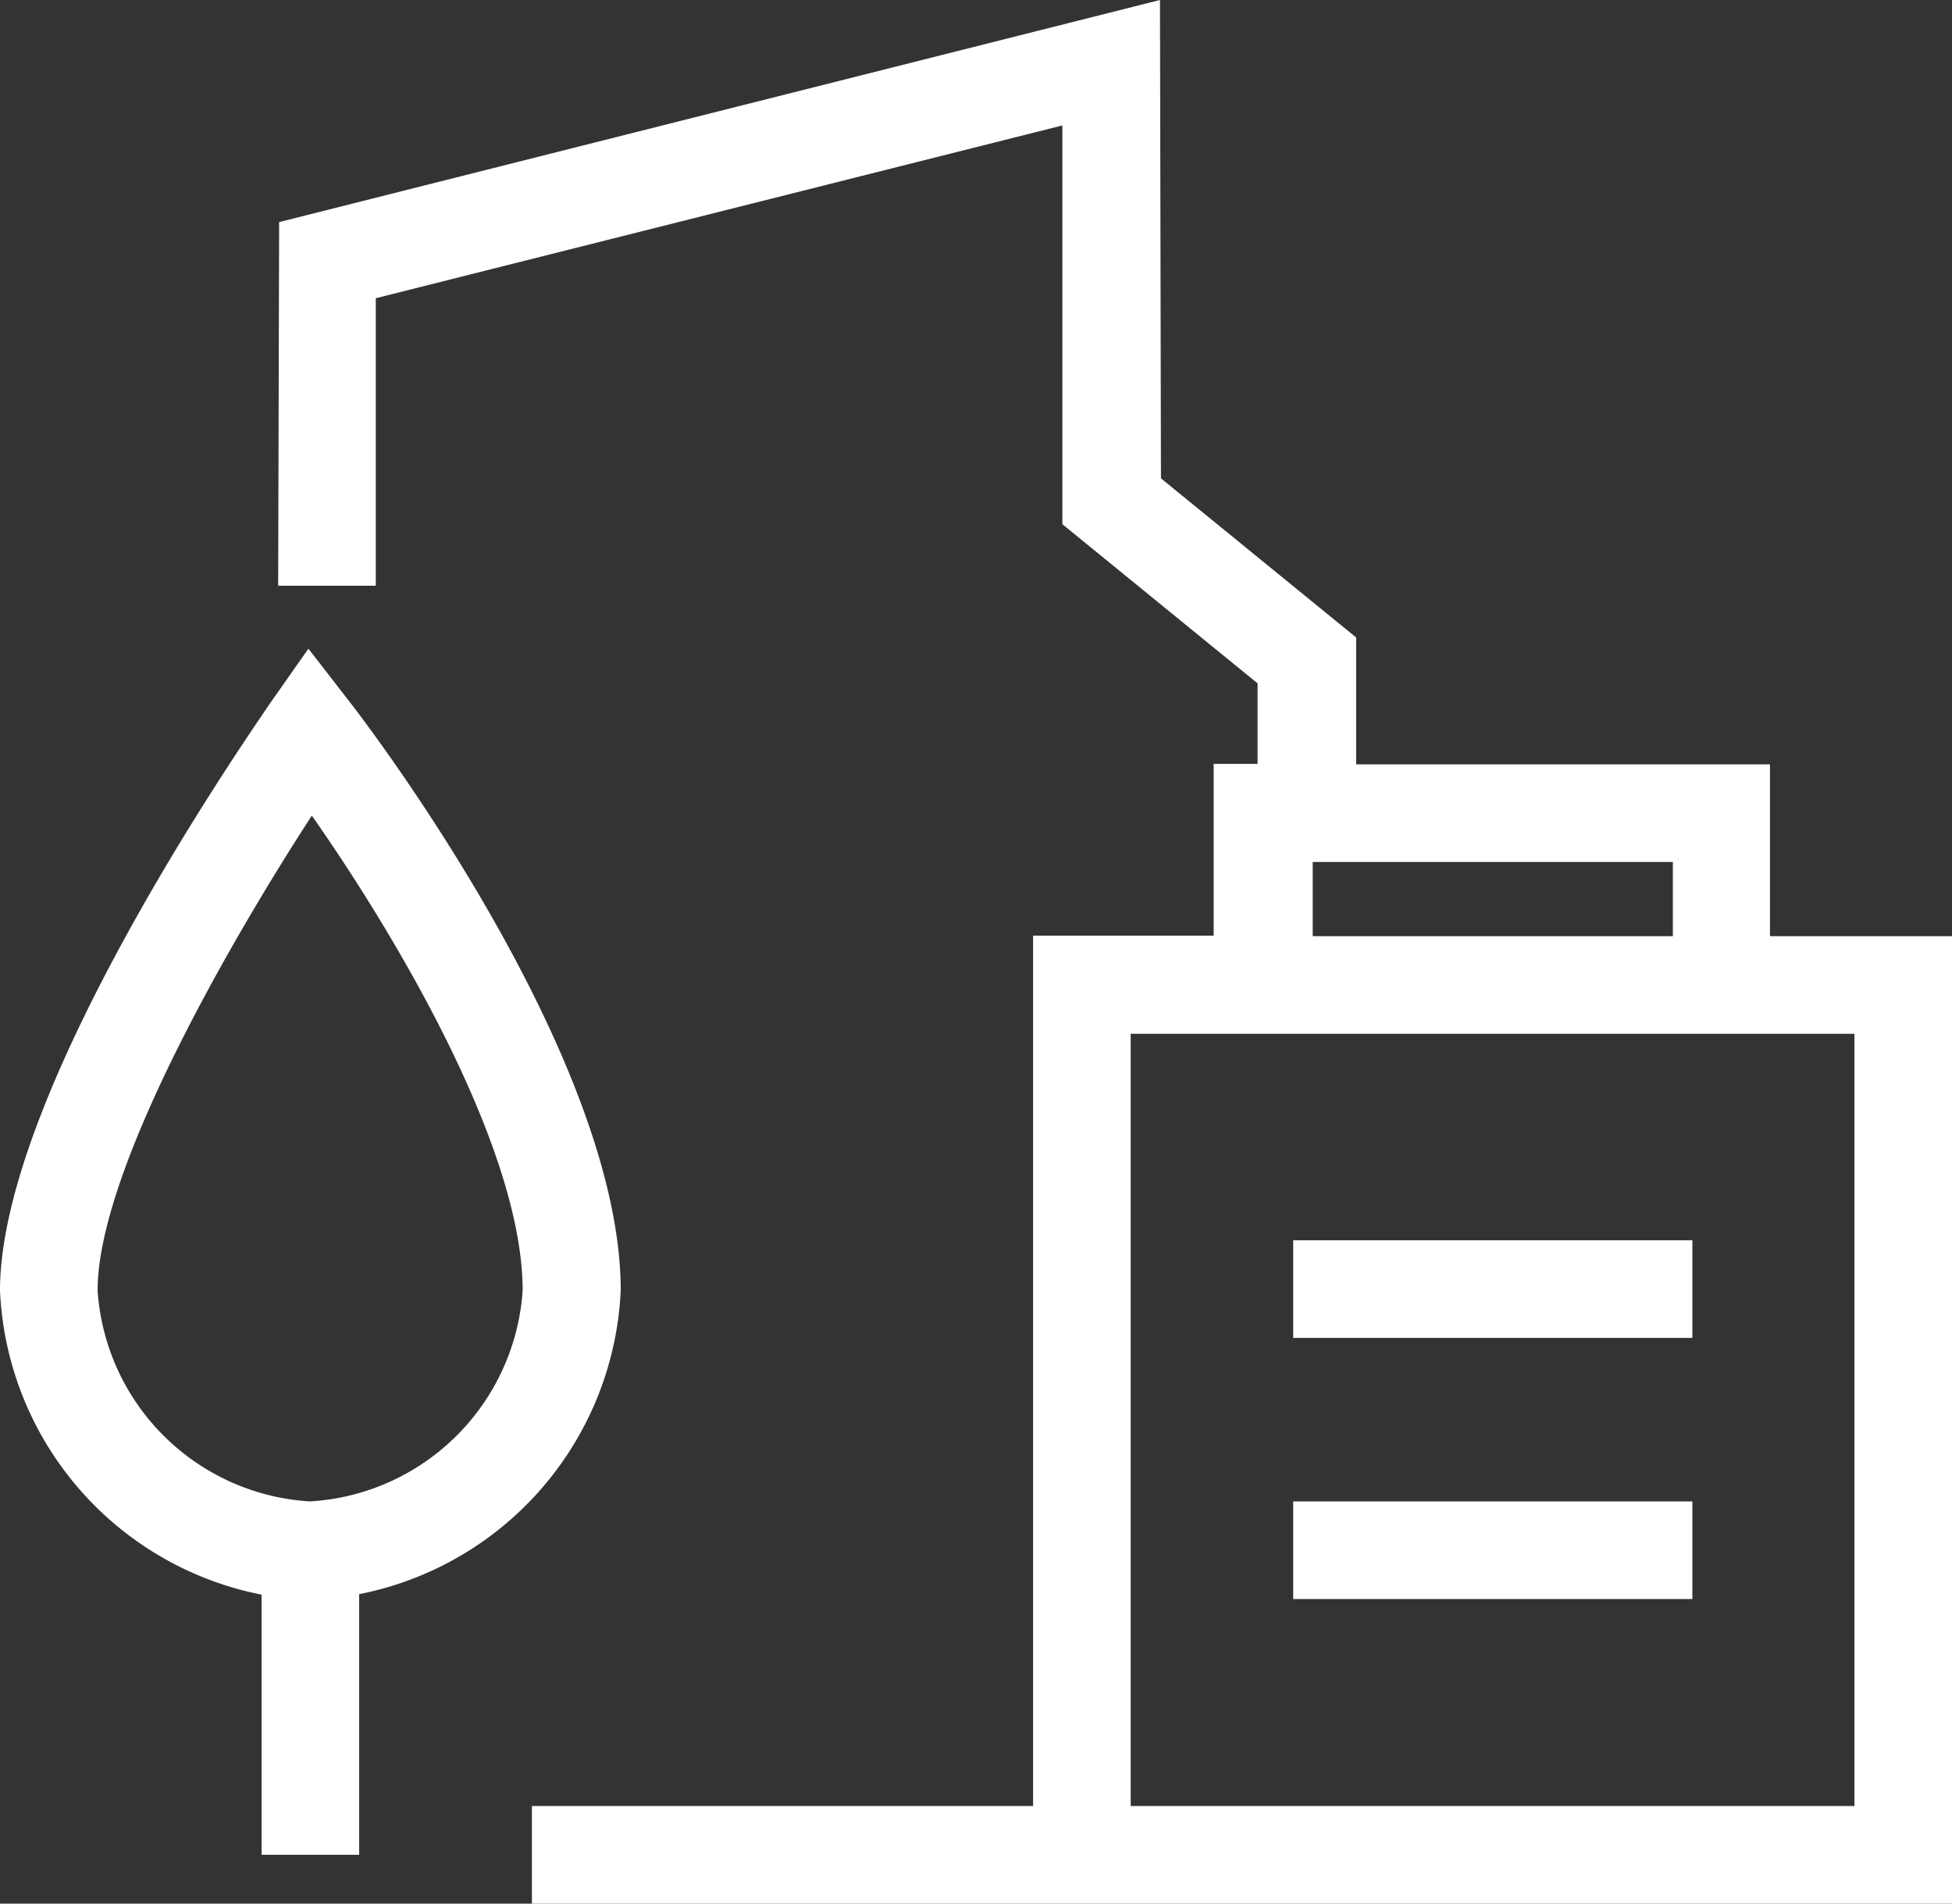<svg xmlns="http://www.w3.org/2000/svg" xmlns:xlink="http://www.w3.org/1999/xlink" viewBox="0 0 40 39"><rect x="0" y="0" width="40" height="39" fill="#333333" stroke="none"/><defs><style>.cls-1{fill:none;}.cls-2{fill:#fff;}.cls-3{clip-path:url(#clip-path);}</style><clipPath id="clip-path"><rect class="cls-1" width="40" height="39"/></clipPath></defs><title>Ресурс 1</title><g id="Слой_2" data-name="Слой 2"><g id="Слой_1-2" data-name="Слой 1"><path class="cls-2" d="M23.17,21.18H38V37H23.17Zm3.73-3.52h7.38v1.52H26.9ZM23.77,0,5.72,4.55,5.7,12h2l0-5.89L21.77,2.57v8.17l4,3.26v1.65h-.9v3.52H21.17V37H10.9v2H40V19.18H36.27V15.66H27.79v-2.6l-4-3.26Z"/><g class="cls-3"><path class="cls-2" d="M12.72,26.44c0-4.86-5.34-11.79-5.57-12.08l-.83-1.07L5.54,14.4C5,15.2,0,22.39,0,26.44a6.65,6.65,0,0,0,5.36,6.23V38h2V32.66a6.65,6.65,0,0,0,5.36-6.23M2,26.44C2,24,4.7,19.31,6.39,16.71c1.69,2.41,4.32,6.8,4.32,9.73a4.64,4.64,0,0,1-4.36,4.32A4.64,4.64,0,0,1,2,26.44"/><rect class="cls-2" x="26.5" y="25.41" width="8.18" height="2"/><rect class="cls-2" x="26.5" y="30.76" width="8.18" height="2"/></g></g></g></svg>